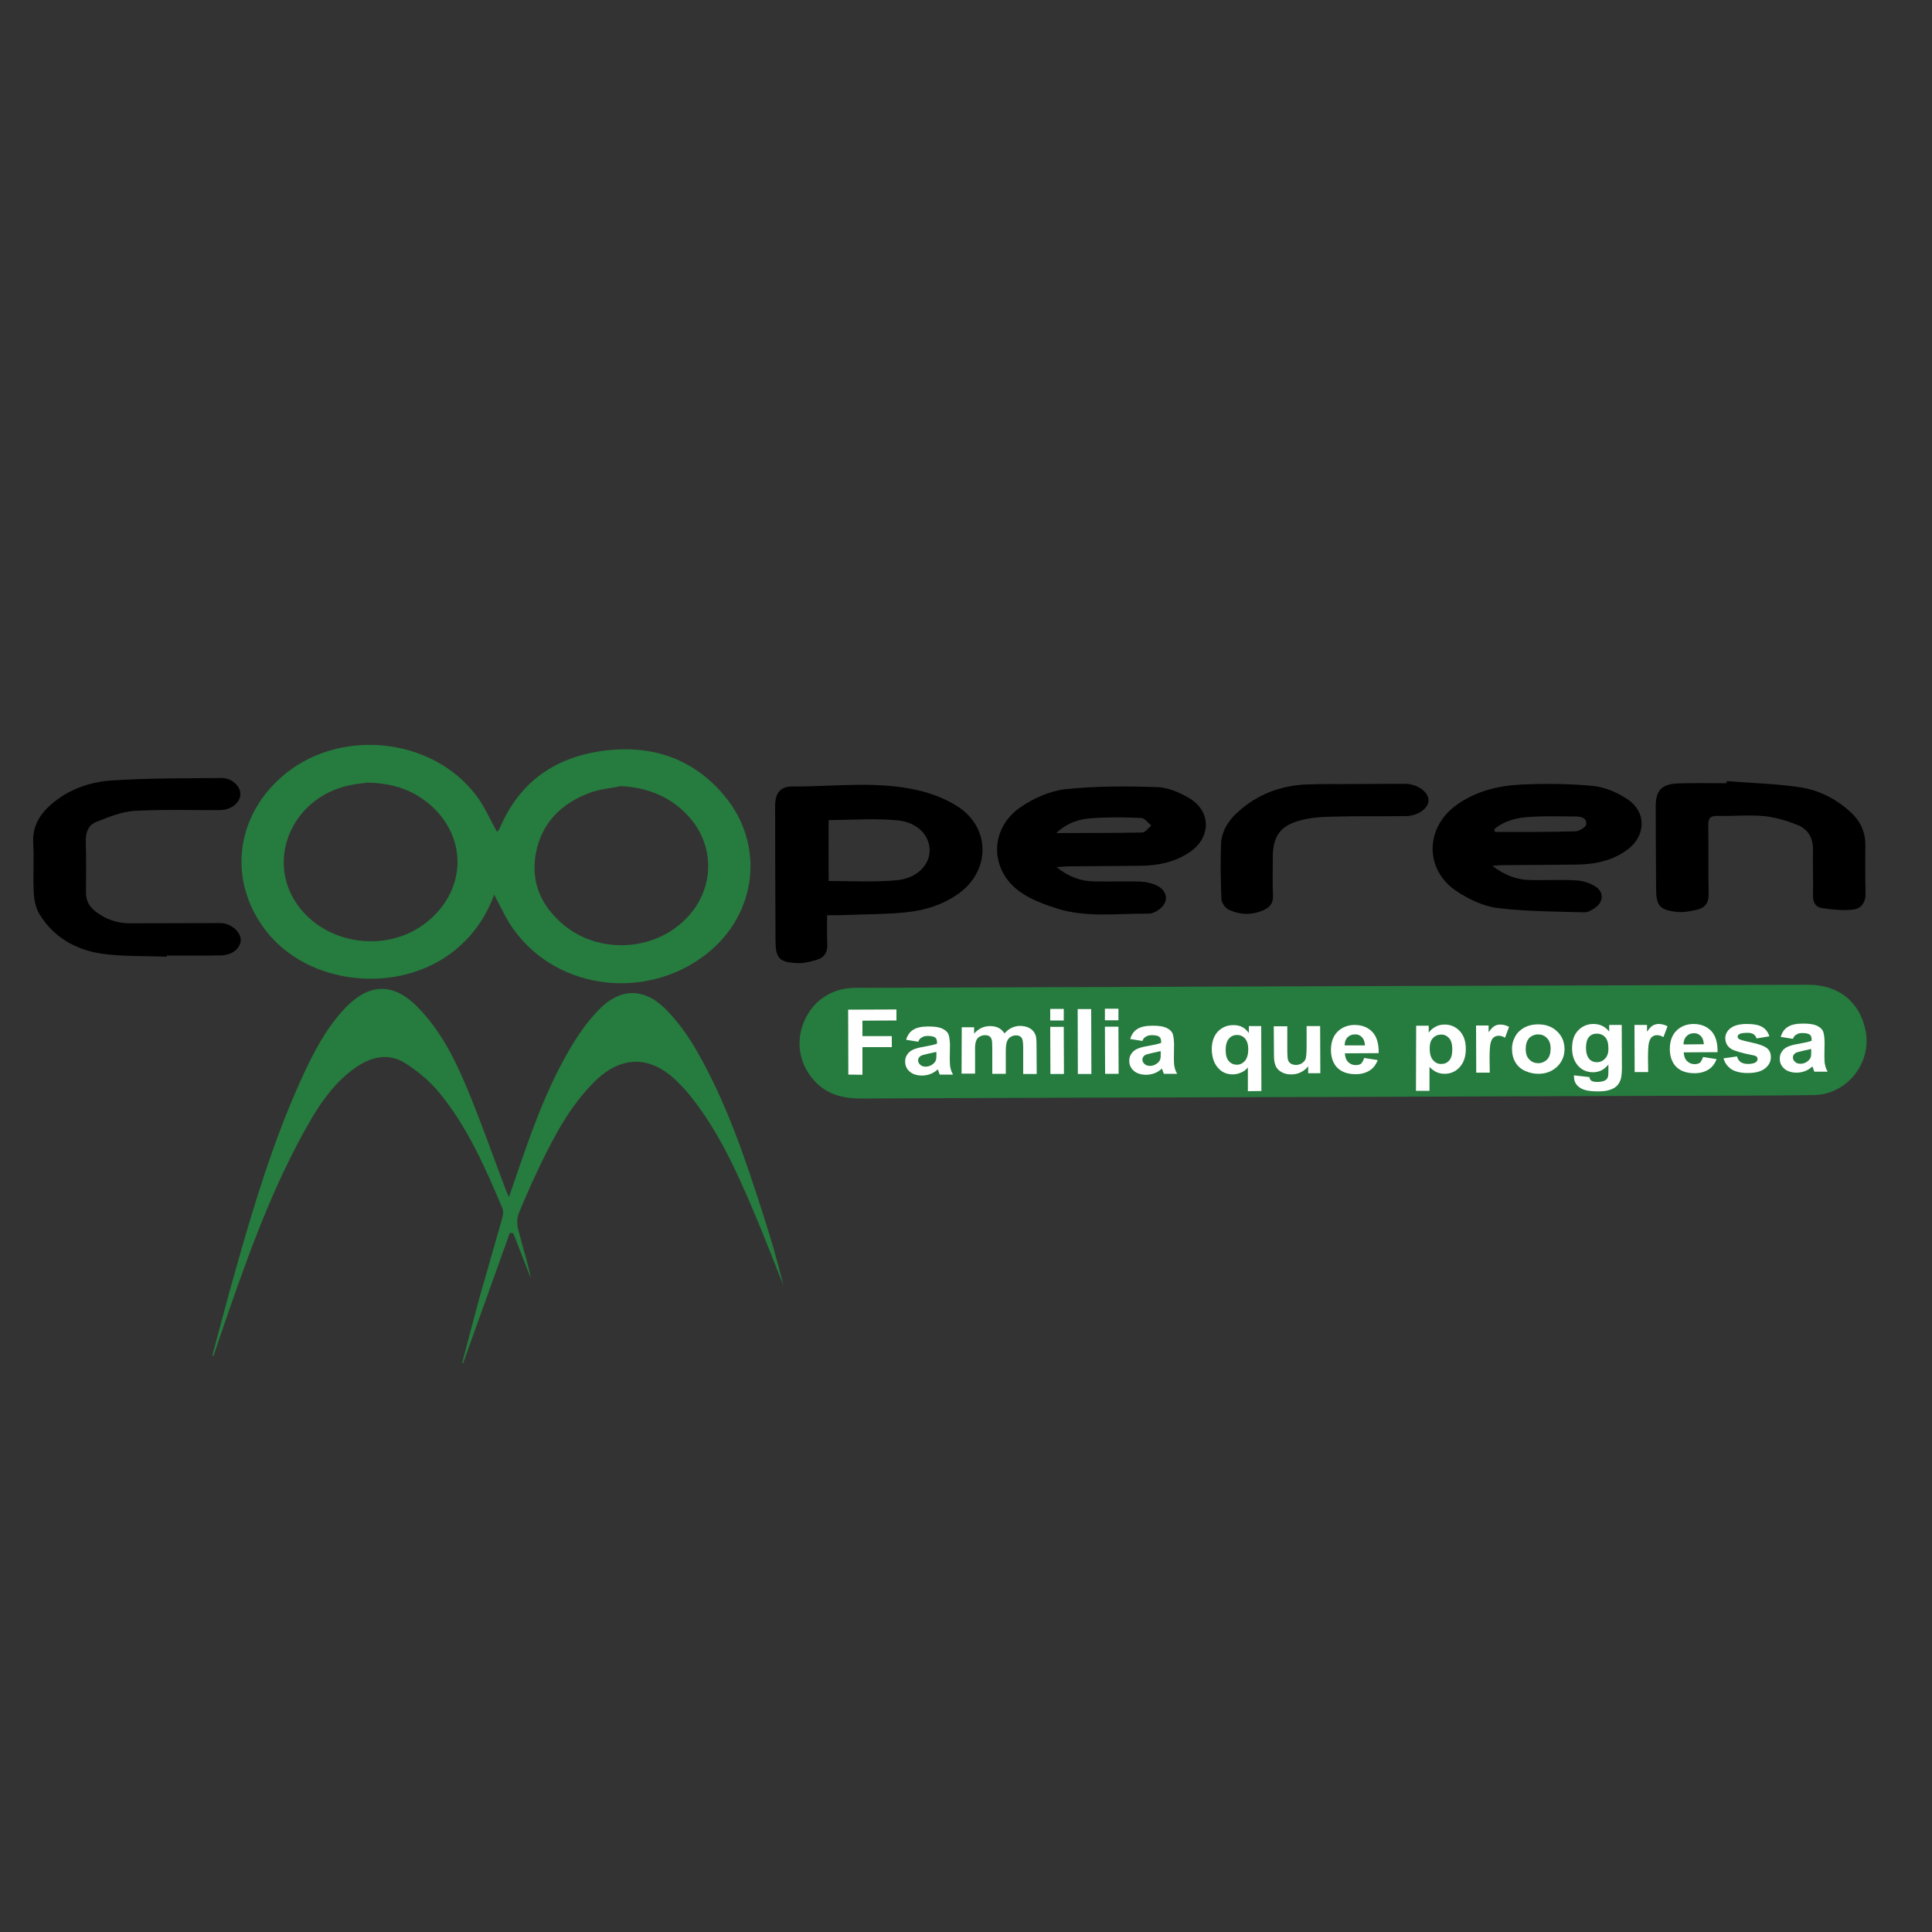 <?xml version="1.0" encoding="utf-8"?>
<!-- Generator: Adobe Illustrator 28.0.0, SVG Export Plug-In . SVG Version: 6.00 Build 0)  -->
<svg version="1.1" id="Capa_1" xmlns="http://www.w3.org/2000/svg" xmlns:xlink="http://www.w3.org/1999/xlink" x="0px" y="0px"
	 viewBox="0 0 1000 1000" style="enable-background:new 0 0 1000 1000;" xml:space="preserve">
<rect x="0" y="0" width="1000" height="1000" fill="#333333" stroke="none"/>
<style type="text/css">
	.st0{fill:#FFFFFF;}
	.st1{fill:#267B3E;}
</style>
<g id="XMLID_32_">
	<g>
		<g>
			<path class="st0" d="M433.2,554.8l-0.1-34.9l25.3-0.1v5.9l-17.8,0.1v8.3L456,534v5.9l-15.4,0.1v14.8H433.2z"/>
			<path class="st0" d="M469.8,537.1l-6.4-1.1c0.7-2.4,2-4.3,3.7-5.4c1.8-1.2,4.4-1.8,7.9-1.8c3.2,0,5.5,0.3,7.1,1
				c1.5,0.7,2.6,1.6,3.3,2.7c0.6,1.1,1,3.1,1,6l-0.1,7.8c0,2.2,0.1,3.9,0.4,4.9c0.2,1.1,0.7,2.2,1.3,3.4h-7c-0.2-0.4-0.4-1.1-0.7-2
				c-0.1-0.4-0.2-0.7-0.3-0.8c-1.2,1.1-2.5,2-3.9,2.5c-1.4,0.6-2.8,0.8-4.4,0.8c-2.8,0-4.9-0.7-6.5-2.1c-1.6-1.4-2.4-3.2-2.4-5.3
				c0-1.4,0.4-2.7,1.1-3.8s1.7-2,3-2.6s3.2-1.1,5.6-1.6c3.3-0.6,5.6-1.1,6.9-1.7v-0.7c0-1.3-0.3-2.2-1-2.7s-1.9-0.8-3.8-0.8
				c-1.3,0-2.2,0.2-2.9,0.7C470.8,535.1,470.3,535.9,469.8,537.1z M479.3,542.5c-0.9,0.3-2.3,0.6-4.3,1s-3.2,0.8-3.9,1.2
				c-0.9,0.6-1.4,1.4-1.4,2.4c0,0.9,0.4,1.7,1.1,2.4s1.7,1,2.8,1c1.3,0,2.5-0.4,3.6-1.2c0.9-0.6,1.4-1.3,1.7-2.2
				c0.2-0.6,0.3-1.7,0.3-3.3L479.3,542.5z"/>
			<path class="st0" d="M492.7,529.3h6.5v3.5c2.3-2.7,5.1-4,8.3-4.1c1.7,0,3.2,0.3,4.5,1s2.3,1.7,3.1,3c1.2-1.4,2.4-2.4,3.8-3
				c1.4-0.7,2.8-1,4.4-1c2,0,3.6,0.4,5,1.1c1.4,0.7,2.4,1.9,3.1,3.3c0.5,1.1,0.7,2.8,0.7,5.2l0.1,16.2h-7.1v-14.4
				c0-2.5-0.3-4.1-0.7-4.9c-0.7-1-1.7-1.4-3-1.4c-1,0-1.9,0.3-2.8,0.9c-0.9,0.6-1.5,1.4-1.9,2.5s-0.6,2.8-0.6,5.2v12.1H509v-13.9
				c0-2.5-0.1-4-0.4-4.8c-0.3-0.7-0.6-1.2-1.2-1.6c-0.5-0.3-1.2-0.5-2.2-0.5c-1.1,0-2.1,0.3-2.9,0.8c-0.9,0.6-1.5,1.4-1.9,2.4
				s-0.6,2.8-0.5,5.2v12.3h-7.1L492.7,529.3z"/>
			<path class="st0" d="M539,525.8v-6.2h7.1v6.2H539z M539.1,554.5l-0.1-25.3h7.1l0.1,25.3H539.1z"/>
			<path class="st0" d="M553.5,554.4l-0.1-34.9h7.1l0.1,34.9H553.5z"/>
			<path class="st0" d="M567.7,525.7v-6.2h7.1v6.2H567.7z M567.8,554.4l-0.1-25.3h7.1l0.1,25.3H567.8z"/>
			<path class="st0" d="M587.3,536.7l-6.4-1.1c0.7-2.4,2-4.3,3.7-5.4c1.8-1.2,4.4-1.8,7.9-1.8c3.2,0,5.5,0.3,7.1,1
				c1.5,0.7,2.6,1.6,3.3,2.7c0.6,1.1,1,3.1,1,6l-0.1,7.8c0,2.2,0.1,3.9,0.4,4.9c0.2,1.1,0.7,2.2,1.3,3.4h-7c-0.2-0.4-0.4-1.1-0.7-2
				c-0.1-0.4-0.2-0.7-0.3-0.8c-1.2,1.1-2.5,2-3.9,2.5c-1.4,0.6-2.8,0.8-4.4,0.8c-2.8,0-4.9-0.7-6.5-2.1c-1.6-1.4-2.4-3.2-2.4-5.3
				c0-1.4,0.4-2.7,1.1-3.8c0.7-1.1,1.7-2,3-2.6s3.2-1.1,5.6-1.6c3.3-0.6,5.6-1.2,6.9-1.7v-0.7c0-1.3-0.3-2.2-1-2.7s-1.9-0.8-3.8-0.8
				c-1.3,0-2.2,0.2-2.9,0.7C588.3,534.7,587.8,535.6,587.3,536.7z M596.8,542.1c-0.9,0.3-2.3,0.6-4.3,1s-3.2,0.8-3.9,1.2
				c-0.9,0.6-1.4,1.4-1.4,2.4c0,0.9,0.4,1.7,1.1,2.4c0.7,0.7,1.7,1,2.8,1c1.3,0,2.5-0.4,3.6-1.2c0.9-0.6,1.4-1.3,1.7-2.2
				c0.2-0.6,0.3-1.7,0.3-3.3L596.8,542.1z"/>
			<path class="st0" d="M642.6,563.7V551c-0.9,1.1-2.1,2-3.4,2.7c-1.4,0.7-2.9,1-4.5,1c-3,0-5.5-1.1-7.5-3.2
				c-2.3-2.5-3.5-5.9-3.5-10.2c0-4.1,1.1-7.2,3.2-9.5c2.2-2.3,4.9-3.4,8.1-3.4c1.8,0,3.3,0.3,4.6,1.1c1.3,0.7,2.5,1.8,3.5,3.2V529
				h6.5l0.1,34.9L642.6,563.7z M642.8,541.2c0-2.6-0.6-4.5-1.7-5.8c-1.1-1.3-2.5-1.9-4.2-1.9s-3.1,0.7-4.3,1.9
				c-1.1,1.3-1.7,3.3-1.7,6.1s0.6,4.8,1.7,6c1.1,1.2,2.5,1.8,4.1,1.8s3-0.7,4.3-2.1C642.2,546,642.8,543.9,642.8,541.2z"/>
			<path class="st0" d="M688.5,554v-3.8c-1,1.4-2.2,2.4-3.8,3.2s-3.3,1.2-5,1.2c-1.8,0-3.4-0.4-4.8-1.1c-1.4-0.7-2.5-1.8-3.1-3.1
				s-1-3.2-1-5.6l-0.1-16h7.1v11.6c0,3.6,0.2,5.7,0.4,6.5c0.3,0.8,0.7,1.4,1.4,1.9s1.6,0.7,2.6,0.7c1.2,0,2.3-0.3,3.2-0.9
				c1-0.6,1.6-1.4,2-2.3c0.3-0.9,0.5-3.2,0.5-6.8v-10.7h7.1l0.1,25.3L688.5,554z"/>
			<path class="st0" d="M717.9,545.8l7,1.1c-0.9,2.4-2.3,4.3-4.3,5.6s-4.4,1.9-7.3,1.9c-4.6,0-8.1-1.4-10.3-4.3
				c-1.8-2.3-2.7-5.2-2.7-8.7c0-4.2,1.1-7.5,3.4-9.9c2.3-2.4,5.2-3.6,8.8-3.6c4,0,7.1,1.2,9.4,3.7c2.3,2.5,3.4,6.3,3.3,11.4
				l-17.7,0.1c0.1,2,0.6,3.5,1.7,4.6c1.1,1.1,2.5,1.6,4.1,1.6c1.1,0,2-0.3,2.8-0.9C716.9,548,717.5,547.1,717.9,545.8z M718.2,539.1
				c-0.1-1.9-0.6-3.4-1.6-4.4s-2.2-1.5-3.7-1.5s-2.8,0.5-3.8,1.6s-1.5,2.5-1.5,4.3L718.2,539.1z"/>
			<path class="st0" d="M745.1,528.5h6.6v3.7c0.9-1.3,2-2.3,3.5-3.1s3.1-1.2,4.9-1.2c3.1,0,5.7,1.1,7.9,3.4c2.2,2.3,3.3,5.5,3.3,9.6
				c0,4.2-1.1,7.5-3.2,9.9c-2.2,2.3-4.8,3.5-7.9,3.5c-1.5,0-2.8-0.3-4-0.8s-2.5-1.5-3.8-2.8v12.7h-7.1L745.1,528.5z M752.2,540.7
				c0,2.8,0.6,4.9,1.8,6.3c1.2,1.4,2.7,2,4.4,2c1.6,0,3-0.6,4.1-1.9c1.1-1.2,1.6-3.3,1.6-6.1c0-2.7-0.6-4.6-1.7-5.9
				c-1.1-1.3-2.5-1.9-4.2-1.9s-3.2,0.6-4.3,1.9C752.7,536.4,752.1,538.2,752.2,540.7z"/>
			<path class="st0" d="M783.7,553.7h-7.1l-0.1-25.3h6.6v3.6c1.1-1.7,2.1-2.8,3-3.4c0.9-0.5,1.9-0.8,3.1-0.8c1.6,0,3.2,0.4,4.7,1.2
				l-2.2,5.8c-1.2-0.7-2.3-1.1-3.3-1.1s-1.8,0.3-2.5,0.8s-1.2,1.5-1.6,2.8c-0.4,1.4-0.6,4.2-0.6,8.5L783.7,553.7z"/>
			<path class="st0" d="M795.3,540.6c0-2.2,0.6-4.4,1.7-6.5c1.1-2.1,2.8-3.7,4.9-4.8c2.1-1.1,4.5-1.7,7.1-1.7c4,0,7.4,1.2,10,3.7
				s3.9,5.6,3.9,9.4c0,3.8-1.3,7-3.9,9.5c-2.6,2.5-5.9,3.8-9.8,3.8c-2.4,0-4.8-0.5-7-1.5s-3.9-2.6-5.1-4.6
				C795.9,546,795.3,543.5,795.3,540.6z M802.5,541c0,2.5,0.6,4.4,1.9,5.8c1.3,1.3,2.8,2,4.7,2c1.8,0,3.4-0.7,4.6-2
				c1.3-1.3,1.9-3.3,1.9-5.8s-0.6-4.4-1.9-5.7c-1.3-1.3-2.8-2-4.6-2s-3.4,0.7-4.7,2C803.1,536.5,802.5,538.5,802.5,541z"/>
			<path class="st0" d="M827.8,555.2l8.1,0.9c0.1,0.9,0.5,1.5,0.9,1.8c0.7,0.5,1.7,0.7,3.2,0.7c1.8,0,3.2-0.3,4.1-0.8
				c0.6-0.3,1.1-0.9,1.4-1.7c0.2-0.6,0.3-1.6,0.3-3.1v-3.7c-2.1,2.7-4.8,4.1-8,4.1c-3.6,0-6.4-1.4-8.5-4.3c-1.7-2.3-2.5-5.1-2.5-8.5
				c0-4.2,1.1-7.5,3.2-9.7c2.1-2.2,4.8-3.4,8-3.4c3.3,0,6,1.4,8.2,4.1v-3.5h6.6l0.1,22.7c0,3-0.2,5.2-0.8,6.7
				c-0.5,1.5-1.2,2.6-2.2,3.5c-0.9,0.8-2.2,1.5-3.8,2s-3.5,0.7-5.9,0.7c-4.5,0-7.8-0.7-9.7-2.2s-2.9-3.3-2.9-5.6
				C827.8,555.8,827.8,555.5,827.8,555.2z M834.1,540.3c0,2.7,0.6,4.6,1.7,5.9c1.1,1.2,2.5,1.9,4.1,1.9c1.7,0,3.2-0.6,4.4-1.9
				c1.2-1.3,1.8-3.2,1.8-5.7c0-2.6-0.6-4.6-1.7-5.8c-1.1-1.3-2.6-1.9-4.3-1.9s-3.1,0.6-4.2,1.9C834.6,535.9,834.1,537.8,834.1,540.3
				z"/>
			<path class="st0" d="M866.7,553.4h-7.1l-0.1-25.3h6.6v3.6c1.1-1.7,2.1-2.8,3-3.4c0.9-0.5,1.9-0.8,3.1-0.8c1.6,0,3.2,0.4,4.7,1.2
				l-2.2,5.8c-1.2-0.7-2.3-1.1-3.3-1.1s-1.8,0.3-2.5,0.8s-1.2,1.5-1.6,2.8c-0.4,1.4-0.6,4.2-0.6,8.5L866.7,553.4z"/>
			<path class="st0" d="M895.5,545.3l7,1.1c-0.9,2.4-2.3,4.3-4.3,5.6s-4.4,1.9-7.3,1.9c-4.6,0-8.1-1.4-10.3-4.3
				c-1.8-2.3-2.7-5.2-2.7-8.7c0-4.2,1.1-7.5,3.4-9.9c2.3-2.4,5.2-3.6,8.8-3.6c4,0,7.1,1.2,9.4,3.7c2.3,2.5,3.4,6.3,3.3,11.4
				l-17.7,0.1c0.1,2,0.6,3.5,1.7,4.6c1.1,1.1,2.5,1.6,4.1,1.6c1.1,0,2-0.3,2.8-0.9C894.5,547.4,895.1,546.5,895.5,545.3z
				 M895.9,538.5c-0.1-1.9-0.6-3.4-1.6-4.4s-2.2-1.5-3.7-1.5s-2.8,0.5-3.8,1.6s-1.5,2.5-1.5,4.3L895.9,538.5z"/>
			<path class="st0" d="M906.2,546.1l7.1-1c0.3,1.3,0.9,2.3,1.8,3c0.9,0.7,2.2,1,3.9,1c1.8,0,3.2-0.3,4.1-1c0.6-0.4,0.9-1,0.9-1.8
				c0-0.5-0.2-0.9-0.5-1.3c-0.4-0.3-1.1-0.6-2.4-0.9c-5.7-1.2-9.3-2.2-10.9-3.2c-2.1-1.4-3.2-3.3-3.2-5.7c0-2.2,0.9-4,2.7-5.5
				s4.7-2.3,8.5-2.3c3.7,0,6.4,0.5,8.2,1.7c1.8,1.1,3,2.8,3.7,5l-6.7,1.2c-0.3-1-0.8-1.7-1.6-2.3c-0.8-0.5-1.9-0.8-3.4-0.8
				c-1.9,0-3.2,0.3-4,0.8c-0.5,0.4-0.8,0.8-0.8,1.4c0,0.5,0.2,0.9,0.7,1.2c0.6,0.4,2.8,1.1,6.6,1.9c3.8,0.8,6.4,1.8,7.9,2.9
				c1.5,1.2,2.2,2.8,2.2,5c0,2.3-1,4.3-3.1,6c-2,1.7-5.1,2.5-9.1,2.5c-3.6,0-6.5-0.7-8.7-2.1C908.2,550.3,906.8,548.4,906.2,546.1z"
				/>
			<path class="st0" d="M942.6,535.6l-6.4-1.1c0.7-2.4,2-4.3,3.7-5.4c1.8-1.2,4.4-1.8,7.9-1.8c3.2,0,5.5,0.3,7.1,1
				c1.5,0.7,2.6,1.6,3.3,2.7c0.6,1.1,1,3.1,1,6l-0.1,7.8c0,2.2,0.1,3.9,0.4,4.9c0.2,1.1,0.7,2.2,1.3,3.4h-7c-0.2-0.4-0.4-1.1-0.7-2
				c-0.1-0.4-0.2-0.7-0.3-0.8c-1.2,1.1-2.5,2-3.9,2.5c-1.4,0.6-2.8,0.8-4.4,0.8c-2.8,0-4.9-0.7-6.5-2.1c-1.6-1.4-2.4-3.2-2.4-5.3
				c0-1.4,0.4-2.7,1.1-3.8c0.7-1.1,1.7-2,3-2.6s3.2-1.1,5.6-1.6c3.3-0.6,5.6-1.2,6.9-1.7v-0.7c0-1.3-0.3-2.2-1-2.7s-1.9-0.8-3.8-0.8
				c-1.3,0-2.2,0.2-2.9,0.7C943.6,533.6,943,534.4,942.6,535.6z M952.1,541c-0.9,0.3-2.3,0.6-4.3,1s-3.2,0.8-3.9,1.2
				c-0.9,0.6-1.4,1.4-1.4,2.4c0,0.9,0.4,1.7,1.1,2.4c0.7,0.7,1.7,1,2.8,1c1.3,0,2.5-0.4,3.6-1.2c0.9-0.6,1.4-1.3,1.7-2.2
				c0.2-0.6,0.3-1.7,0.3-3.3L952.1,541z"/>
		</g>
		<g id="XMLID_95_">
			<g id="XMLID_123_">
				<path class="st1" d="M965.7,533.9c-2.8-15.2-13.9-24.2-29.8-24.2c-76,0.2-152.1,0.5-228.1,0.7c-88.4,0.3-176.8,0.6-265.2,0.9
					c-12.7,0-22.9,7.4-27.1,19.2c-4.1,11.5-0.5,24,9.2,31.9c6.1,4.9,13.3,6.2,21,6.2c81.2-0.4,162.5-0.6,243.8-0.8
					c57.8-0.2,115.5-0.4,173.3-0.6c25.4-0.1,50.8,0,76.2-0.4C955.9,566.5,968.7,550.4,965.7,533.9z M735.9,562.8c1,0,2,0,3-0.1
					c-0.6,0.1-1.4,0.1-2.2,0.1C736.4,562.8,736.1,562.8,735.9,562.8z"/>
			</g>
			<g id="XMLID_112_">
				<path class="st1" d="M255.8,463.1c-3.8,10.3-9.5,19-17.5,26.3c-28.4,26.1-78.8,21.9-101.4-8.6c-18.5-24.9-15.2-56.9,8.1-78
					c29-26.3,78.3-22,101.7,9.2c4.2,5.6,7,12.3,10.6,18.6c0.3-0.5,1-1.1,1.4-2c10.4-24.4,29.3-37.2,55.2-40.2
					c24.3-2.8,45.3,4.6,61,23.4c21.4,25.6,16.9,61.7-9.5,82.2c-30.6,23.8-76,18.6-98.7-11.8C262.4,476.8,259.6,470.1,255.8,463.1z
					 M190.1,405.1c-2.1,0.3-5.8,0.6-9.3,1.4c-30.5,6.5-44,40.3-25.5,63.6c15.5,19.5,46,22.9,65.6,7.2c20.1-16.1,21.3-42.7,2.7-59.9
					C214.4,409.1,203.7,405.3,190.1,405.1z M321.4,406.9c-5.2,1.1-10.7,1.5-15.7,3.3c-15.1,5.5-25.5,15.7-28.4,31.8
					c-2.6,14.7,2.8,26.9,14.2,36.5c18.1,15.3,46.5,14.1,63.2-2.6c15.3-15.2,15.9-38.2,1.2-53.9C346.7,412.2,335,407.6,321.4,406.9z"
					/>
			</g>
			<g id="XMLID_108_">
				<path class="st1" d="M109.9,701.6c3.9-14.4,7.6-28.8,11.7-43.1c9.5-33.8,19.6-67.3,34.1-99.4c6.2-13.6,12.9-27,23.5-37.9
					c12.2-12.4,24.5-12.5,36.7-0.2c12,12.1,19.5,27,25.9,42.4c7.2,17.3,13.4,35,20,52.5c0.3,0.8,0.7,1.5,1.6,3.7
					c1.3-3.7,2.2-6.2,3-8.6c8-23.5,16.1-47,28.8-68.5c4.1-7,8.9-13.8,14.5-19.6c10.9-11.5,23.5-11.9,34.7-0.7
					c6.4,6.4,11.9,14.1,16.4,22c15.4,26.8,25.1,56,34.5,85.3c3.8,11.8,7.3,23.8,10.2,35.9c-5.3-13.2-10.3-26.5-15.9-39.5
					c-8.7-20.5-18-40.7-32-58.3c-2.4-3-5-5.8-7.7-8.4c-13.6-13-28.4-12.8-41.9,0.4c-11,10.8-18.6,23.8-25.4,37.4
					c-5.1,10.1-9.7,20.4-14,30.8c-1.1,2.6-1.1,6.1-0.3,8.9c2.1,8.4,4.9,16.6,6.5,25.1c-3-7.8-6.1-15.6-9.1-23.4
					c-0.6-0.1-1.2-0.2-1.8-0.3c-8.1,22.5-16.1,45-24.2,67.5c-0.2,0-0.3-0.1-0.5-0.1c3-11.4,6-22.9,9.1-34.3
					c3.8-13.5,7.8-27,11.6-40.5c0.5-1.7,0.8-3.9,0.1-5.4c-8.9-21-18-41.9-32.6-59.7c-4.9-5.9-11-11.1-17.5-15.2
					c-8.7-5.6-17.7-3.5-25.9,2.2c-12.5,8.8-20.2,21.4-27.3,34.4c-17.9,32.7-30.1,67.9-42.2,103c-1.4,4-2.7,8.1-4.1,12.1
					C110.5,701.8,110.2,701.7,109.9,701.6z"/>
			</g>
			<path id="XMLID_105_" d="M428.1,473.7c0,5.5-0.1,10.3,0.1,15.2c0.2,4.1-1.7,6.8-5.4,7.9c-3.3,0.9-6.8,1.9-10.1,1.7
				c-9.5-0.4-11.3-2.6-11.3-12c-0.1-23.1-0.2-46.2-0.2-69.3c0-6.2,2.4-10.1,8.6-10.1c22.7,0.1,45.6-3.3,68,2.6
				c6.3,1.7,12.6,4.3,18,7.8c16.8,10.9,16.9,32.8,0.8,44.7c-8.2,6-17.7,9-27.6,10c-10.5,1.1-21.1,1-31.7,1.4
				C434.5,473.8,431.8,473.7,428.1,473.7z M428.9,456c12.1,0,23.8,0.7,35.3-0.4c10.5-1,16.9-7.9,17-15.4c0-7.7-6.2-14.6-16.7-15.6
				c-11.6-1.1-23.5-0.2-35.6-0.1C428.8,434.8,428.9,445.3,428.9,456z"/>
			<path id="XMLID_102_" d="M772.5,448.2c6.4,4.9,12.6,7.2,19.5,7.3c8,0.2,16-0.3,24,0.2c3.3,0.2,6.9,1.3,9.7,3.1
				c4.4,2.7,4.4,7.7,0.3,10.8c-1.7,1.3-4,2.7-6.1,2.6c-14.9-0.4-29.9-0.4-44.7-2.2c-7.4-0.9-15.1-4.6-21.4-8.8
				c-16.5-11.1-16.2-32.7-0.1-44.4c9.9-7.2,21.5-10.1,33.3-10.7c12.5-0.6,25.1-0.5,37.5,0.7c6.3,0.6,12.9,3.5,18.2,7.1
				c9.5,6.5,9.2,18.6,0,25.6c-7.6,5.8-16.6,7.8-26,8c-13.2,0.2-26.4,0.2-39.7,0.3C775.9,447.8,774.7,448,772.5,448.2z M773.4,429.2
				c0.1,0.5,0.3,0.9,0.4,1.4c13.9,0,27.8,0.1,41.6-0.3c2-0.1,5.4-2.1,5.6-3.5c0.5-3.5-2.7-4.2-5.7-4.2c-7.6,0-15.3-0.3-22.9,0.2
				C785.6,423.1,778.9,424.6,773.4,429.2z"/>
			<path id="XMLID_99_" d="M546.8,448.8c6.4,5.1,12.6,7.3,19.4,7.4c8,0.2,16-0.1,24,0.1c2.9,0.1,5.9,0.8,8.5,2
				c6.2,3.1,6.4,9.3,0.4,13c-1.3,0.8-2.9,1.6-4.3,1.6c-16.1-0.2-32.4,2.3-48.2-2.8c-6.2-2-12.6-4.4-17.9-8
				c-16.5-11-16.9-33-0.6-44.2c6.8-4.7,15.2-8.5,23.3-9.4c15.8-1.7,31.8-1.6,47.7-1.1c5.4,0.2,11.2,2.7,16.1,5.5
				c11.7,6.7,11.9,20.4,0.7,28.1c-7.4,5.1-15.9,6.9-24.7,7.1c-12.9,0.2-25.7,0.2-38.6,0.3C551,448.5,549.6,448.6,546.8,448.8z
				 M546.7,431.2c15.7-0.1,30.1,0,44.5-0.3c1.6,0,3.2-2.3,4.7-3.6c-1.7-1.4-3.4-3.8-5.1-3.9c-8.5-0.4-17.1-0.5-25.6,0.1
				C558.9,423.9,552.7,425.6,546.7,431.2z"/>
			<path id="XMLID_98_" d="M86.3,495.2c-11.3-0.5-22.7,0-33.8-1.6c-13.2-2-24.7-8.4-32-20.3c-1.9-3.1-2.8-7.1-3-10.8
				c-0.5-8.7,0.2-17.4-0.3-26.1c-0.5-8.5,3.2-14.7,9.2-20c8.9-7.7,19.7-11.6,31-12.4c19-1.3,38.2-1.1,57.3-1.3
				c5.4,0,9.8,4.3,9.7,8.4c-0.1,4.4-4.7,8.1-10.5,8.2c-14.8,0.1-29.6-0.4-44.3,0.4c-6.7,0.4-13.3,3.2-19.7,5.7
				c-4,1.5-5.6,5.2-5.5,9.8c0.2,8.9,0.2,17.7,0.1,26.6c-0.1,4.4,1.8,7.6,5.2,10.2c5.2,3.9,11,5.9,17.4,5.9c14.3,0,28.5-0.1,42.8-0.1
				c1.6,0,3.1-0.1,4.7,0c5.4,0.4,10.1,4.7,10,8.9c-0.2,4.2-4.4,7.7-10.2,7.8c-9.4,0.2-18.8,0.1-28.2,0.1
				C86.3,494.8,86.3,495,86.3,495.2z"/>
			<path id="XMLID_97_" d="M893.8,404.3c12.4,1,25,1.3,37.3,3.1c9.9,1.4,18.9,5.8,26.5,12.7c5.2,4.7,8,10.3,7.9,17.5
				c-0.1,8.2-0.1,16.4,0.1,24.5c0.2,4.8-2.1,8.2-6.4,8.7c-5.4,0.6-10.9,0-16.3-0.8c-3.2-0.5-4.6-3.1-4.5-6.6
				c0.2-7.8-0.2-15.7,0-23.5c0.1-6.2-2.6-10.7-8-12.9c-5.5-2.2-11.5-4-17.4-4.6c-7.9-0.7-16,0.1-24-0.1c-3.6-0.1-4.9,1.1-4.8,4.8
				c0.2,11.8-0.1,23.7,0.2,35.5c0.1,4.8-1.9,7.3-6.1,8.3c-3.3,0.7-6.9,1.5-10.3,1.1c-9.1-1-10.8-3.2-10.8-12.3
				c-0.1-14.1-0.2-28.2-0.2-42.3c0-8.3,3.1-11.6,11.5-11.9c8.3-0.3,16.7-0.1,25-0.1C893.7,404.9,893.7,404.6,893.8,404.3z"/>
			<path id="XMLID_96_" d="M701.5,405.8c7.7,0,15.3-0.1,23-0.1c1,0,2.1,0,3.1,0c6.1,0.2,11.5,4,11.8,8.3c0.2,4.1-5.2,8.3-11.5,8.4
				c-12.7,0.2-25.4-0.1-38.1,0.3c-5.8,0.1-11.9,0.5-17.4,2.1c-10,2.8-13.6,8.5-13.6,18.8c0,6.6-0.2,13.2,0.1,19.8
				c0.2,3.9-1.5,6.2-4.9,7.7c-6.1,2.7-12.3,2.5-18.1-0.3c-1.7-0.8-3.6-3.5-3.7-5.5c-0.4-9.4-0.5-18.8-0.2-28.2
				c0.2-6.7,3.7-12.3,8.6-16.7c10.3-9.4,22.7-14,36.5-14.4C685.2,405.7,693.4,405.9,701.5,405.8
				C701.5,405.9,701.5,405.8,701.5,405.8z"/>
		</g>
		<g id="XMLID_3_">
			<path id="XMLID_92_" class="st0" d="M439.1,556.2l-0.1-33.6l25-0.1v5.7l-17.6,0.1v8h15.2v5.7h-15.2v14.3L439.1,556.2z"/>
			<path id="XMLID_89_" class="st0" d="M475.3,539.2l-6.3-1c0.7-2.4,1.9-4.1,3.7-5.2c1.7-1.1,4.3-1.7,7.8-1.7c3.1,0,5.4,0.3,7,1
				c1.5,0.7,2.6,1.5,3.2,2.6c0.6,1,0.9,3,1,5.8l-0.1,7.5c0,2.1,0.1,3.7,0.4,4.7c0.2,1,0.6,2.1,1.3,3.3h-6.9
				c-0.2-0.4-0.4-1.1-0.7-1.9c-0.1-0.4-0.2-0.6-0.3-0.8c-1.2,1.1-2.5,1.9-3.8,2.4c-1.4,0.5-2.8,0.8-4.3,0.8c-2.7,0-4.9-0.7-6.4-2
				c-1.6-1.4-2.4-3.1-2.4-5.2c0-1.4,0.3-2.6,1.1-3.7c0.7-1.1,1.7-1.9,3-2.5s3.1-1.1,5.6-1.5c3.3-0.6,5.5-1.1,6.8-1.6v-0.6
				c0-1.2-0.3-2.1-1-2.6s-1.9-0.8-3.8-0.8c-1.2,0-2.2,0.2-2.9,0.7C476.3,537.3,475.7,538.1,475.3,539.2z M484.6,544.4
				c-0.9,0.3-2.3,0.6-4.2,1c-1.9,0.4-3.2,0.8-3.8,1.1c-0.9,0.6-1.4,1.4-1.4,2.3c0,0.9,0.4,1.7,1.1,2.3c0.7,0.7,1.7,1,2.8,1
				c1.3,0,2.5-0.4,3.6-1.2c0.8-0.6,1.4-1.3,1.7-2.1c0.2-0.6,0.3-1.6,0.3-3.1L484.6,544.4z"/>
			<path id="XMLID_84_" class="st0" d="M497.8,531.7h6.4v3.3c2.3-2.6,5-3.9,8.2-3.9c1.7,0,3.2,0.3,4.4,0.9s2.3,1.6,3.1,2.9
				c1.2-1.3,2.4-2.3,3.7-2.9s2.8-1,4.3-1c1.9,0,3.6,0.4,4.9,1.1c1.3,0.7,2.4,1.8,3,3.2c0.5,1,0.7,2.7,0.7,5l0.1,15.6h-7V542
				c0-2.4-0.3-4-0.7-4.7c-0.6-0.9-1.6-1.4-3-1.4c-1,0-1.9,0.3-2.8,0.8s-1.5,1.4-1.9,2.4c-0.4,1.1-0.6,2.7-0.6,5v11.7h-7v-13.4
				c0-2.4-0.1-3.9-0.4-4.6c-0.3-0.7-0.6-1.2-1.2-1.5c-0.5-0.3-1.2-0.5-2.1-0.5c-1.1,0-2,0.3-2.9,0.8s-1.5,1.3-1.8,2.3
				c-0.4,1-0.6,2.7-0.5,5v11.8h-7L497.8,531.7z"/>
			<path id="XMLID_75_" class="st0" d="M543.6,528.2v-6h7v6H543.6z M543.7,555.9l-0.1-24.4h7l0.1,24.4H543.7z"/>
			<path id="XMLID_72_" class="st0" d="M557.9,555.9l-0.1-33.6h7l0.1,33.6H557.9z"/>
			<path id="XMLID_45_" class="st0" d="M571.9,528.1v-6h7v6H571.9z M572,555.8l-0.1-24.4h7l0.1,24.4H572z"/>
			<path id="XMLID_38_" class="st0" d="M591.3,538.8l-6.3-1c0.7-2.4,1.9-4.1,3.7-5.2c1.7-1.1,4.3-1.7,7.8-1.7c3.1,0,5.4,0.3,7,1
				c1.5,0.7,2.6,1.5,3.2,2.6c0.6,1,0.9,3,1,5.8l-0.1,7.5c0,2.1,0.1,3.7,0.4,4.7c0.2,1,0.6,2.1,1.3,3.3h-6.9
				c-0.2-0.4-0.4-1.1-0.7-1.9c-0.1-0.4-0.2-0.6-0.3-0.8c-1.2,1.1-2.5,1.9-3.8,2.4c-1.4,0.5-2.8,0.8-4.3,0.8c-2.7,0-4.9-0.7-6.4-2
				c-1.6-1.4-2.4-3.1-2.4-5.2c0-1.4,0.3-2.6,1.1-3.7c0.7-1.1,1.7-1.9,3-2.5s3.1-1.1,5.6-1.5c3.3-0.6,5.5-1.1,6.8-1.6v-0.6
				c0-1.2-0.3-2.1-1-2.6s-1.9-0.8-3.8-0.8c-1.2,0-2.2,0.2-2.9,0.7C592.3,536.9,591.7,537.7,591.3,538.8z M600.7,544
				c-0.9,0.3-2.3,0.6-4.2,1s-3.2,0.8-3.8,1.1c-0.9,0.6-1.4,1.4-1.4,2.3c0,0.9,0.4,1.7,1.1,2.3c0.7,0.7,1.7,1,2.8,1
				c1.3,0,2.5-0.4,3.6-1.2c0.8-0.6,1.4-1.3,1.7-2.1c0.2-0.6,0.3-1.6,0.3-3.1L600.7,544z"/>
			<path id="XMLID_30_" class="st0" d="M645.9,564.8v-12.3c-0.9,1.1-2,2-3.4,2.6s-2.8,1-4.4,1c-3,0-5.5-1-7.4-3.1
				c-2.3-2.4-3.4-5.7-3.5-9.9c0-3.9,1.1-7,3.2-9.2c2.1-2.2,4.8-3.3,8-3.3c1.8,0,3.3,0.3,4.6,1s2.4,1.7,3.4,3.1v-3.6h6.4l0.1,33.6
				L645.9,564.8z M646.1,543.1c0-2.5-0.6-4.3-1.7-5.6c-1.1-1.2-2.5-1.8-4.1-1.8c-1.7,0-3.1,0.6-4.2,1.9c-1.1,1.2-1.7,3.2-1.7,5.9
				s0.6,4.6,1.7,5.8c1.1,1.2,2.5,1.8,4.1,1.8s3-0.7,4.2-2C645.5,547.7,646.1,545.7,646.1,543.1z"/>
			<path id="XMLID_28_" class="st0" d="M677.1,555.5v-3.6c-1,1.3-2.2,2.3-3.8,3.1s-3.2,1.1-5,1.1s-3.4-0.3-4.8-1.1
				c-1.4-0.7-2.4-1.7-3.1-3c-0.6-1.3-1-3.1-1-5.4l-0.1-15.4h7v11.2c0,3.4,0.1,5.5,0.4,6.3c0.3,0.8,0.7,1.4,1.4,1.8
				c0.7,0.4,1.5,0.7,2.6,0.7c1.2,0,2.3-0.3,3.2-0.9c0.9-0.6,1.6-1.4,1.9-2.3c0.3-0.9,0.5-3.1,0.5-6.6v-10.3h7l0.1,24.4H677.1z"/>
			<path id="XMLID_25_" class="st0" d="M706.1,547.6l7,1.1c-0.9,2.4-2.3,4.2-4.2,5.4s-4.3,1.9-7.2,1.9c-4.6,0-8-1.4-10.2-4.1
				c-1.7-2.2-2.6-5-2.6-8.4c0-4,1.1-7.2,3.4-9.5c2.3-2.3,5.2-3.4,8.7-3.5c3.9,0,7,1.2,9.3,3.6s3.4,6.1,3.3,11l-17.5,0.1
				c0.1,1.9,0.6,3.4,1.7,4.5c1.1,1.1,2.4,1.6,4,1.6c1.1,0,2-0.3,2.8-0.8C705.2,549.7,705.7,548.8,706.1,547.6z M706.5,541.1
				c-0.1-1.9-0.6-3.3-1.6-4.3s-2.2-1.5-3.6-1.4c-1.5,0-2.8,0.5-3.8,1.5s-1.5,2.4-1.5,4.2H706.5z"/>
			<path id="XMLID_22_" class="st0" d="M733,530.9h6.5v3.6c0.8-1.2,2-2.2,3.4-3s3-1.2,4.8-1.2c3.1,0,5.7,1.1,7.8,3.3
				s3.2,5.3,3.2,9.3c0,4.1-1.1,7.2-3.2,9.5c-2.1,2.3-4.8,3.4-7.8,3.4c-1.5,0-2.8-0.3-4-0.8s-2.4-1.4-3.8-2.7v12.3h-7L733,530.9z
				 M740,542.7c0,2.7,0.6,4.8,1.8,6.1s2.6,2,4.3,1.9c1.6,0,3-0.6,4-1.8c1.1-1.2,1.6-3.2,1.6-5.9c0-2.6-0.6-4.5-1.7-5.7
				s-2.5-1.9-4.1-1.8c-1.7,0-3.1,0.6-4.2,1.8C740.5,538.5,740,540.3,740,542.7z"/>
			<path id="XMLID_20_" class="st0" d="M771.1,555.2h-7l-0.1-24.4h6.5v3.5c1.1-1.6,2.1-2.7,3-3.2s1.9-0.8,3-0.8
				c1.6,0,3.1,0.4,4.6,1.2l-2.1,5.6c-1.2-0.7-2.3-1-3.3-1s-1.8,0.3-2.5,0.8s-1.2,1.4-1.6,2.7c-0.4,1.3-0.6,4-0.6,8.2L771.1,555.2z"
				/>
			<path id="XMLID_17_" class="st0" d="M782.6,542.6c0-2.1,0.6-4.2,1.7-6.2c1.1-2,2.8-3.5,4.8-4.6c2.1-1.1,4.4-1.6,7-1.6
				c4,0,7.3,1.2,9.8,3.6c2.6,2.4,3.8,5.4,3.9,9.1c0,3.7-1.3,6.7-3.8,9.2c-2.6,2.4-5.8,3.7-9.7,3.7c-2.4,0-4.7-0.5-6.9-1.5
				s-3.9-2.5-5-4.4C783.1,547.8,782.6,545.4,782.6,542.6z M789.7,542.9c0,2.4,0.6,4.3,1.9,5.5c1.2,1.3,2.8,1.9,4.6,1.9
				s3.3-0.7,4.6-1.9c1.2-1.3,1.8-3.2,1.8-5.6c0-2.4-0.6-4.2-1.9-5.5c-1.2-1.3-2.8-1.9-4.6-1.9s-3.4,0.7-4.6,1.9
				C790.3,538.7,789.7,540.5,789.7,542.9z"/>
			<path id="XMLID_14_" class="st0" d="M814.7,556.6l8,0.9c0.1,0.9,0.4,1.4,0.9,1.8c0.7,0.5,1.7,0.7,3.1,0.7c1.8,0,3.2-0.3,4.1-0.8
				c0.6-0.3,1.1-0.9,1.4-1.6c0.2-0.5,0.3-1.5,0.3-3V551c-2.1,2.6-4.7,4-7.9,4c-3.5,0-6.4-1.4-8.4-4.1c-1.6-2.2-2.5-4.9-2.5-8.2
				c0-4.1,1-7.2,3.2-9.4c2.1-2.2,4.8-3.3,7.9-3.3c3.3,0,6,1.3,8.1,3.9v-3.4h6.5l0.1,21.9c0,2.9-0.2,5-0.7,6.5
				c-0.5,1.4-1.2,2.5-2.2,3.4c-0.9,0.8-2.2,1.5-3.7,1.9c-1.5,0.5-3.5,0.7-5.9,0.7c-4.5,0-7.7-0.7-9.5-2.1c-1.9-1.4-2.8-3.2-2.8-5.4
				C814.6,557.2,814.7,556.9,814.7,556.6z M820.9,542.3c0,2.6,0.6,4.5,1.6,5.7s2.4,1.8,4,1.8c1.7,0,3.1-0.6,4.3-1.9
				c1.2-1.2,1.8-3.1,1.7-5.5c0-2.5-0.6-4.4-1.7-5.6c-1.1-1.2-2.6-1.8-4.3-1.8s-3.1,0.6-4.1,1.8S820.9,539.9,820.9,542.3z"/>
			<path id="XMLID_12_" class="st0" d="M853.1,554.9h-7l-0.1-24.4h6.5v3.5c1.1-1.6,2.1-2.7,3-3.2s1.9-0.8,3-0.8
				c1.6,0,3.1,0.4,4.6,1.2l-2.1,5.6c-1.2-0.7-2.3-1-3.3-1s-1.8,0.3-2.5,0.8s-1.2,1.4-1.6,2.7s-0.6,4-0.6,8.2L853.1,554.9z"/>
			<path id="XMLID_9_" class="st0" d="M881.5,547.1l7,1.1c-0.9,2.4-2.3,4.2-4.2,5.4s-4.3,1.9-7.2,1.9c-4.6,0-8-1.4-10.2-4.1
				c-1.7-2.2-2.6-5-2.6-8.4c0-4,1.1-7.2,3.4-9.5c2.3-2.3,5.2-3.4,8.7-3.5c3.9,0,7,1.2,9.3,3.6c2.3,2.4,3.4,6.1,3.3,11l-17.5,0.1
				c0.1,1.9,0.6,3.4,1.7,4.5c1.1,1.1,2.4,1.6,4,1.6c1.1,0,2-0.3,2.8-0.8C880.6,549.2,881.1,548.3,881.5,547.1z M881.9,540.5
				c-0.1-1.9-0.6-3.3-1.6-4.3s-2.2-1.5-3.6-1.4c-1.5,0-2.8,0.5-3.8,1.6c-1,1-1.5,2.4-1.5,4.2L881.9,540.5z"/>
			<path id="XMLID_7_" class="st0" d="M892.1,547.8l7-1c0.3,1.3,0.9,2.2,1.8,2.9c0.9,0.6,2.2,1,3.8,1c1.8,0,3.2-0.3,4.1-0.9
				c0.6-0.4,0.9-1,0.9-1.7c0-0.5-0.2-0.9-0.5-1.2s-1.1-0.6-2.3-0.8c-5.6-1.1-9.2-2.2-10.7-3.1c-2.1-1.3-3.1-3.1-3.2-5.5
				c0-2.1,0.9-3.9,2.7-5.3c1.8-1.4,4.6-2.2,8.4-2.2c3.6,0,6.3,0.5,8.1,1.6s3,2.7,3.6,4.8l-6.6,1.1c-0.3-0.9-0.8-1.7-1.6-2.2
				s-1.9-0.8-3.4-0.7c-1.8,0-3.2,0.2-4,0.7c-0.5,0.3-0.8,0.8-0.8,1.3s0.2,0.8,0.7,1.2c0.6,0.4,2.8,1,6.5,1.8s6.3,1.7,7.8,2.8
				s2.2,2.7,2.2,4.8c0,2.2-1,4.2-3,5.8s-5,2.4-9,2.4c-3.6,0-6.4-0.7-8.5-2C894.1,552,892.7,550.1,892.1,547.8z"/>
			<path id="XMLID_4_" class="st0" d="M928,537.7l-6.3-1c0.7-2.4,1.9-4.1,3.7-5.2c1.7-1.1,4.3-1.7,7.8-1.7c3.1,0,5.4,0.3,7,1
				c1.5,0.7,2.6,1.5,3.2,2.6c0.6,1,0.9,3,1,5.8l-0.1,7.5c0,2.1,0.1,3.7,0.4,4.7c0.2,1,0.6,2.1,1.3,3.3h-6.9
				c-0.2-0.4-0.4-1.1-0.7-1.9c-0.1-0.4-0.2-0.6-0.3-0.8c-1.2,1.1-2.5,1.9-3.8,2.4c-1.4,0.5-2.8,0.8-4.3,0.8c-2.7,0-4.9-0.7-6.4-2
				c-1.6-1.4-2.4-3.1-2.4-5.2c0-1.4,0.3-2.6,1.1-3.7c0.7-1.1,1.7-1.9,3-2.5s3.1-1.1,5.6-1.5c3.3-0.6,5.5-1.1,6.8-1.6v-0.6
				c0-1.2-0.3-2.1-1-2.6s-1.9-0.8-3.8-0.8c-1.2,0-2.2,0.2-2.9,0.7C929,535.8,928.5,536.6,928,537.7z M937.4,542.9
				c-0.9,0.3-2.3,0.6-4.2,1s-3.2,0.8-3.8,1.1c-0.9,0.6-1.4,1.4-1.4,2.3c0,0.9,0.4,1.7,1.1,2.3c0.7,0.7,1.7,1,2.8,1
				c1.3,0,2.5-0.4,3.6-1.2c0.8-0.6,1.4-1.3,1.7-2.1c0.2-0.6,0.3-1.6,0.3-3.1L937.4,542.9z"/>
		</g>
	</g>
</g>
</svg>
